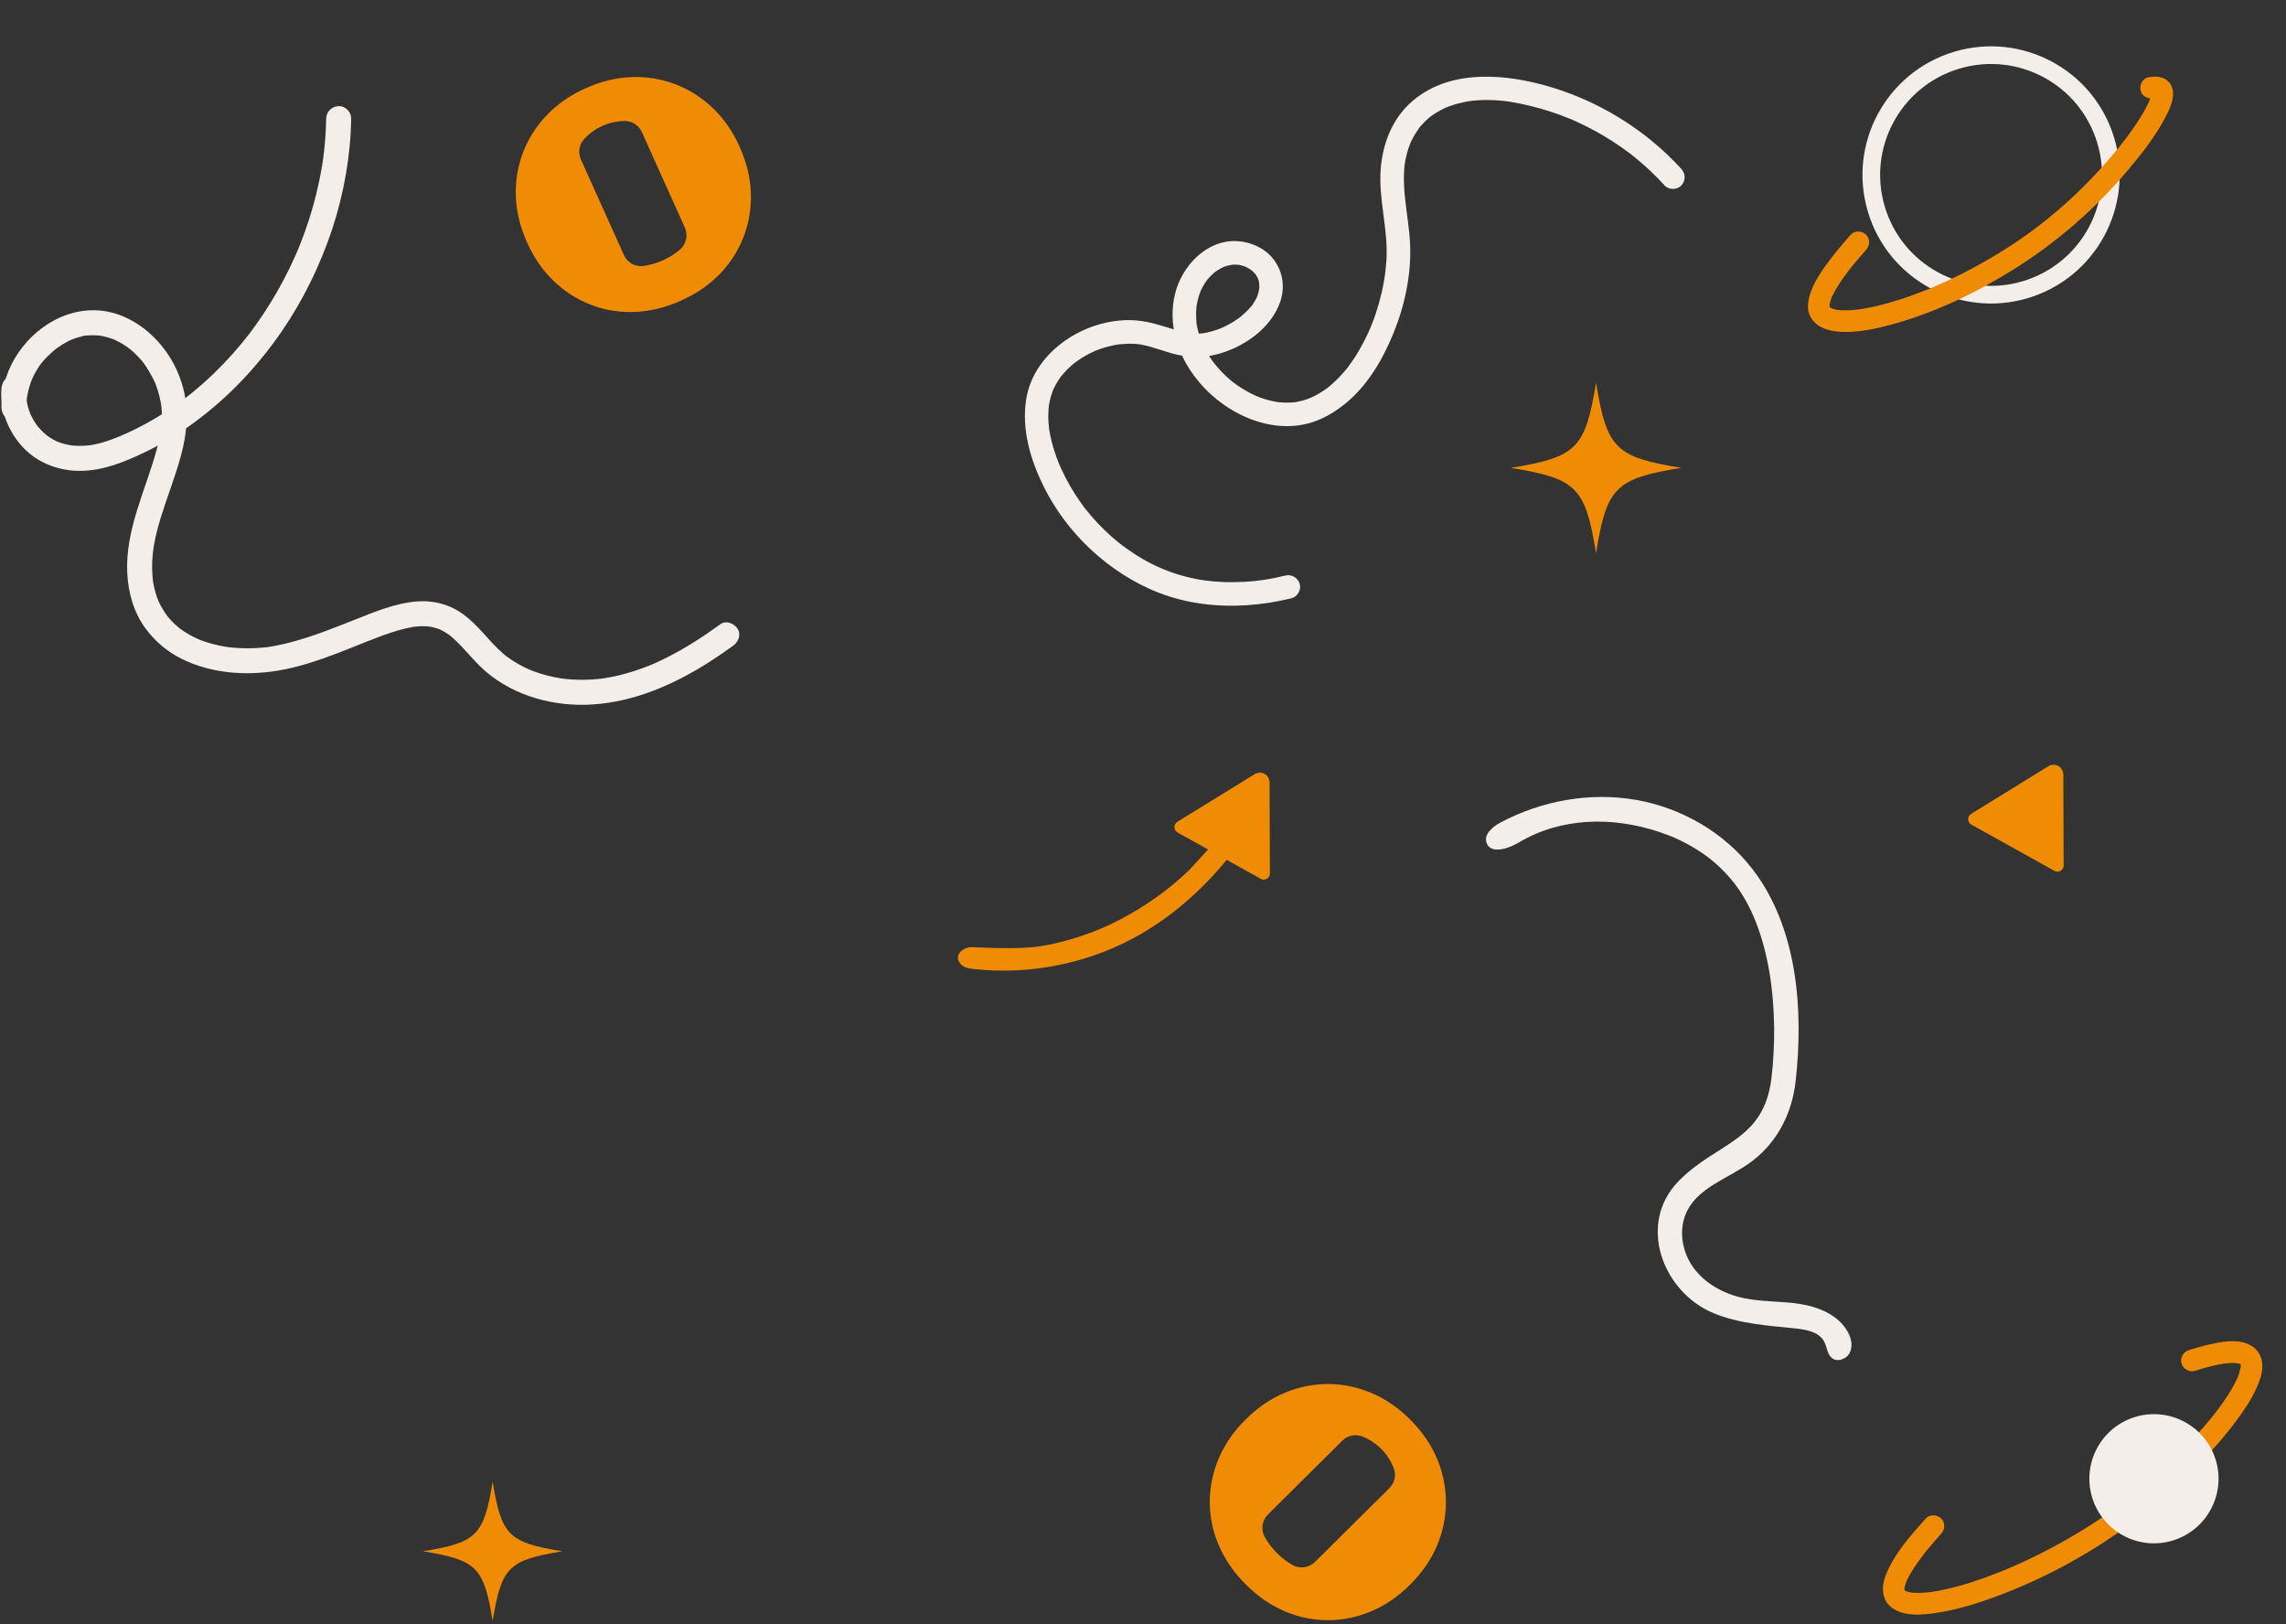 <svg width="387" height="275" viewBox="0 0 387 275" fill="none" xmlns="http://www.w3.org/2000/svg">
<rect x="0" y="0" width="387" height="275" fill="#333333" stroke="none"/>
<path d="M4.482 69.075C4.478 68.67 4.486 68.267 4.515 67.863C4.528 67.662 4.548 67.462 4.571 67.26C4.519 67.723 4.604 67.065 4.612 67.022C4.752 66.227 4.96 65.442 5.233 64.682C5.301 64.491 5.373 64.302 5.449 64.114C5.285 64.512 5.55 63.903 5.562 63.88C5.735 63.514 5.923 63.156 6.126 62.808C6.33 62.458 6.548 62.117 6.781 61.786C6.756 61.822 7.149 61.29 6.976 61.514C6.892 61.621 6.922 61.586 7.062 61.411C7.147 61.306 7.233 61.205 7.322 61.102C7.848 60.501 8.426 59.942 9.031 59.425C9.175 59.3 9.322 59.179 9.47 59.061C9.943 58.672 9.134 59.281 9.63 58.942C9.926 58.74 10.214 58.532 10.519 58.341C10.809 58.16 11.107 57.989 11.412 57.829C11.56 57.751 11.708 57.677 11.86 57.605C11.943 57.566 12.455 57.347 11.951 57.553C12.533 57.313 13.132 57.117 13.745 56.973C13.967 56.92 14.412 56.743 14.636 56.8C14.549 56.812 14.459 56.823 14.37 56.835C14.469 56.821 14.566 56.812 14.665 56.802C14.813 56.786 14.961 56.776 15.107 56.767C15.693 56.736 16.27 56.767 16.854 56.81C17.36 56.849 16.364 56.72 16.862 56.81C17.004 56.835 17.146 56.856 17.288 56.885C17.57 56.94 17.85 57.006 18.128 57.084C18.36 57.148 18.59 57.218 18.815 57.296C18.951 57.343 19.088 57.393 19.222 57.444C19.788 57.662 19.051 57.349 19.383 57.51C19.889 57.753 20.386 58.004 20.864 58.298C21.094 58.44 21.319 58.59 21.539 58.743C21.662 58.829 21.779 58.919 21.899 59.004C21.419 58.662 21.965 59.059 22.057 59.135C22.481 59.489 22.886 59.864 23.271 60.261C23.481 60.481 23.687 60.707 23.888 60.936C23.987 61.053 24.086 61.17 24.183 61.288C24.248 61.368 24.312 61.448 24.374 61.53C24.201 61.304 24.185 61.285 24.325 61.469C25.057 62.502 25.678 63.567 26.215 64.715C26.444 65.205 26.055 64.291 26.25 64.796C26.306 64.946 26.366 65.094 26.421 65.244C26.514 65.495 26.602 65.746 26.683 66.001C26.896 66.67 27.069 67.349 27.199 68.038C27.25 68.306 27.293 68.575 27.331 68.843C27.25 68.277 27.324 68.832 27.335 68.933C27.351 69.096 27.364 69.262 27.376 69.425C27.429 70.145 27.433 70.867 27.392 71.587C27.374 71.869 27.347 72.147 27.32 72.427C27.267 72.997 27.403 71.97 27.308 72.538C27.277 72.727 27.248 72.916 27.213 73.103C27.036 74.079 26.812 75.046 26.553 76.005C24.683 82.971 21.177 89.648 21.547 97.052C21.71 100.357 22.646 103.698 24.633 106.385C26.269 108.601 28.386 110.391 30.869 111.597C35.836 114.01 41.517 114.413 46.914 113.551C50.401 112.996 53.779 111.846 57.071 110.601C60.447 109.325 63.764 107.813 67.223 106.77C68.089 106.509 68.963 106.313 69.85 106.142C70.544 106.005 69.466 106.165 70.167 106.093C70.387 106.07 70.605 106.048 70.827 106.035C71.262 106.009 71.698 106.003 72.136 106.025C72.352 106.037 72.568 106.05 72.784 106.077C72.366 106.025 73.062 106.136 73.076 106.138C73.508 106.227 73.92 106.36 74.337 106.5C74.981 106.718 74.025 106.311 74.552 106.593C74.716 106.681 74.885 106.758 75.047 106.85C75.372 107.031 75.683 107.229 75.984 107.443C76.029 107.476 76.508 107.854 76.148 107.562C76.292 107.679 76.436 107.797 76.578 107.92C76.86 108.167 77.134 108.424 77.403 108.687C77.946 109.22 78.463 109.78 78.975 110.344C80 111.477 81.01 112.63 82.174 113.629C87.168 117.919 93.912 119.687 100.414 119.251C107.461 118.779 114.086 115.882 119.985 112.13C121.386 111.239 122.756 110.298 124.101 109.323C124.996 108.673 125.521 107.451 124.859 106.426C124.289 105.538 122.923 104.97 121.964 105.667C119.098 107.743 116.121 109.675 112.962 111.274C111.304 112.113 110.164 112.617 108.529 113.202C106.911 113.784 105.251 114.257 103.566 114.596C103.163 114.675 102.761 114.749 102.358 114.811C102.301 114.821 101.667 114.911 102.154 114.846C101.961 114.872 101.768 114.895 101.576 114.915C100.803 115 100.027 115.053 99.249 115.072C98.47 115.092 97.692 115.078 96.914 115.033C96.591 115.014 96.268 114.989 95.945 114.957C95.752 114.938 95.56 114.915 95.365 114.895C95.114 114.864 95.108 114.864 95.352 114.895C95.223 114.878 95.097 114.858 94.968 114.839C93.445 114.599 91.941 114.224 90.491 113.697C90.31 113.632 90.131 113.564 89.954 113.494C89.909 113.477 89.328 113.232 89.752 113.416C89.402 113.263 89.055 113.103 88.713 112.932C88.03 112.59 87.367 112.21 86.728 111.794C86.407 111.586 86.098 111.364 85.787 111.14C85.279 110.776 86.09 111.405 85.61 111.002C85.462 110.879 85.312 110.759 85.166 110.634C84.54 110.095 83.954 109.51 83.388 108.908C82.343 107.795 81.36 106.622 80.261 105.562C79.109 104.451 77.817 103.431 76.346 102.781C74.537 101.984 72.582 101.663 70.607 101.816C66.836 102.112 63.33 103.62 59.853 104.994C56.396 106.361 52.93 107.747 49.331 108.7C48.459 108.932 47.582 109.138 46.697 109.309C46.395 109.368 46.093 109.42 45.79 109.469C45.642 109.492 45.48 109.535 45.331 109.539C45.94 109.527 45.253 109.547 45.121 109.562C43.858 109.706 42.587 109.768 41.317 109.741C40.729 109.729 40.142 109.698 39.556 109.648C39.235 109.62 38.918 109.585 38.599 109.548C38.052 109.486 39.07 109.626 38.527 109.537C38.317 109.502 38.105 109.471 37.894 109.434C36.647 109.214 35.414 108.893 34.223 108.457C34.077 108.404 33.929 108.348 33.783 108.292C33.69 108.253 33.202 108.037 33.711 108.266C33.45 108.15 33.192 108.033 32.935 107.906C32.357 107.622 31.793 107.307 31.252 106.957C30.993 106.788 30.744 106.609 30.491 106.432C30.061 106.13 30.836 106.723 30.431 106.387C30.314 106.288 30.194 106.192 30.077 106.091C29.606 105.688 29.162 105.254 28.75 104.793C28.645 104.677 28.544 104.558 28.442 104.439C28.38 104.365 28.059 103.941 28.384 104.375C28.193 104.12 28.009 103.861 27.835 103.595C27.479 103.048 27.162 102.476 26.886 101.883C26.851 101.807 26.635 101.287 26.831 101.772C26.75 101.569 26.67 101.365 26.596 101.159C26.45 100.75 26.324 100.334 26.215 99.914C26.106 99.493 26.014 99.069 25.94 98.643C25.938 98.631 25.837 97.929 25.89 98.349C25.863 98.133 25.841 97.917 25.824 97.701C25.514 94.034 26.189 90.966 27.294 87.389C28.378 83.879 29.762 80.465 30.695 76.908C31.524 73.748 31.882 70.633 31.365 67.396C30.947 64.767 29.909 62.174 28.427 59.965C25.483 55.582 20.564 52.23 15.107 52.533C8.643 52.895 2.989 57.909 1.018 63.938C0.481 65.582 0.23 67.347 0.248 69.075C0.26 70.182 1.213 71.244 2.365 71.192C3.501 71.141 4.493 70.262 4.482 69.075Z" fill="#F3EEE9"/>
<path d="M55.221 20.081C55.195 21.537 55.12 22.992 54.985 24.442C54.915 25.2 54.828 25.957 54.73 26.712C54.779 26.329 54.736 26.671 54.711 26.848C54.686 27.023 54.66 27.199 54.633 27.374C54.575 27.751 54.514 28.131 54.448 28.508C53.94 31.463 53.217 34.382 52.294 37.236C51.835 38.662 51.327 40.071 50.771 41.462C50.637 41.797 50.499 42.13 50.362 42.462C50.504 42.122 50.353 42.484 50.294 42.62C50.211 42.814 50.125 43.007 50.041 43.2C49.724 43.914 49.395 44.624 49.055 45.328C47.728 48.066 46.214 50.714 44.525 53.245C44.107 53.872 43.681 54.492 43.241 55.103C43.029 55.397 42.817 55.689 42.601 55.979C42.494 56.123 42.385 56.267 42.276 56.411C42.198 56.516 41.871 56.94 42.115 56.627C41.191 57.812 40.231 58.967 39.227 60.084C37.21 62.331 35.031 64.431 32.696 66.347C32.419 66.573 32.141 66.797 31.861 67.018C31.797 67.069 31.41 67.371 31.583 67.238C31.776 67.09 31.538 67.271 31.513 67.291C31.419 67.361 31.324 67.435 31.229 67.505C30.612 67.97 29.984 68.421 29.347 68.859C28.123 69.7 26.867 70.491 25.577 71.227C24.261 71.978 22.913 72.671 21.538 73.301C21.213 73.449 20.886 73.593 20.559 73.735C20.477 73.772 20.395 73.807 20.312 73.842C20.339 73.83 20.633 73.71 20.407 73.801C20.212 73.879 20.022 73.959 19.827 74.036C19.057 74.346 18.279 74.639 17.479 74.871C17.059 74.996 16.634 75.103 16.206 75.194C15.99 75.241 15.776 75.282 15.56 75.32C15.451 75.338 15.345 75.356 15.236 75.373C15.467 75.336 15.265 75.371 15.148 75.385C14.249 75.482 13.342 75.507 12.438 75.435C12.342 75.427 11.683 75.336 12.037 75.396C11.823 75.359 11.611 75.322 11.401 75.276C10.941 75.177 10.49 75.05 10.048 74.892C9.945 74.857 9.844 74.819 9.743 74.78C9.708 74.768 9.441 74.647 9.669 74.752C9.879 74.848 9.432 74.634 9.36 74.597C9.019 74.424 8.688 74.231 8.369 74.021C8.221 73.924 8.081 73.817 7.933 73.717C8.233 73.92 7.928 73.713 7.809 73.612C7.515 73.365 7.237 73.104 6.97 72.828C6.848 72.7 6.729 72.571 6.612 72.437C6.558 72.377 6.243 72.003 6.383 72.174C6.523 72.344 6.225 71.958 6.178 71.89C6.06 71.721 5.945 71.55 5.836 71.373C5.649 71.073 5.476 70.764 5.317 70.447C5.276 70.365 5.033 69.84 5.128 70.055C5.229 70.287 5.11 70.015 5.099 69.982C5.058 69.871 5.015 69.762 4.976 69.651C4.857 69.316 4.756 68.978 4.671 68.635C4.628 68.464 4.591 68.291 4.556 68.118C4.538 68.032 4.523 67.945 4.507 67.857C4.499 67.808 4.453 67.429 4.482 67.703C4.507 67.962 4.464 67.45 4.459 67.371C4.447 67.194 4.439 67.018 4.437 66.841C4.431 66.458 4.449 66.075 4.486 65.693C4.589 64.586 3.439 63.528 2.369 63.577C1.133 63.631 0.363 64.508 0.252 65.693C-0.077 69.211 1.277 72.721 3.56 75.365C6.05 78.249 9.747 79.714 13.52 79.712C17.345 79.708 20.919 78.27 24.32 76.655C27.137 75.317 29.826 73.717 32.359 71.9C37.71 68.063 42.333 63.394 46.257 58.115C50.141 52.891 53.211 47.093 55.468 40.991C57.676 35.018 59.02 28.708 59.375 22.346C59.416 21.591 59.441 20.836 59.454 20.081C59.472 18.972 58.466 17.914 57.337 17.965C56.174 18.015 55.24 18.895 55.221 20.081ZM284.627 28.584C278.342 21.7 270.013 16.686 261.001 14.305C253.586 12.347 244.667 11.923 238.649 17.529C235.583 20.387 234.071 24.455 233.744 28.568C233.334 33.767 235.05 38.867 234.707 44.071C234.548 46.503 234.172 48.7 233.48 51.191C232.793 53.665 231.985 55.741 230.841 57.934C230.314 58.944 229.74 59.932 229.106 60.88C228.82 61.308 228.52 61.728 228.211 62.139C228.394 61.895 228.197 62.156 228.168 62.193C228.086 62.296 228.005 62.397 227.925 62.497C227.719 62.748 227.508 62.993 227.294 63.234C226.563 64.057 225.769 64.81 224.925 65.514C224.886 65.546 224.629 65.746 224.874 65.559C224.771 65.637 224.668 65.713 224.565 65.787C224.356 65.937 224.146 66.082 223.932 66.223C223.452 66.536 222.954 66.826 222.44 67.083C221.652 67.48 220.776 67.799 219.623 68.022C219.492 68.046 219.364 68.067 219.234 68.09C219.321 68.075 219.586 68.055 219.179 68.096C218.918 68.122 218.658 68.143 218.395 68.153C217.809 68.178 217.22 68.16 216.634 68.106C216.504 68.094 216.373 68.081 216.243 68.065C216.333 68.075 216.589 68.122 216.189 68.052C215.93 68.007 215.673 67.96 215.416 67.904C214.834 67.775 214.262 67.614 213.7 67.423C213.449 67.339 213.2 67.244 212.953 67.151C212.91 67.135 212.599 67.009 212.875 67.125C212.753 67.073 212.632 67.018 212.511 66.962C211.967 66.715 211.435 66.439 210.916 66.141C208.97 65.022 207.612 63.886 206.063 62.108C205.865 61.88 205.67 61.648 205.484 61.411C205.666 61.642 205.221 61.055 205.188 61.008C204.859 60.545 204.55 60.066 204.266 59.572C203.98 59.08 203.725 58.574 203.487 58.057C203.47 58.016 203.343 57.706 203.454 57.979C203.404 57.856 203.355 57.732 203.308 57.605C203.203 57.323 203.108 57.039 203.02 56.751C202.849 56.197 202.715 55.63 202.616 55.058C202.592 54.924 202.569 54.788 202.551 54.652C202.563 54.745 202.583 54.975 202.55 54.568C202.524 54.261 202.501 53.953 202.491 53.644C202.476 53.097 202.495 52.548 202.548 52.002C202.555 51.922 202.616 51.488 202.565 51.821C202.587 51.685 202.61 51.55 202.635 51.416C202.692 51.117 202.76 50.817 202.839 50.521C202.909 50.258 202.989 49.998 203.077 49.741C203.122 49.612 203.17 49.484 203.219 49.358C203.338 49.041 203.114 49.58 203.254 49.268C203.499 48.721 203.791 48.194 204.127 47.698C204.199 47.595 204.271 47.492 204.345 47.391C204.538 47.134 204.176 47.591 204.384 47.348C204.55 47.157 204.715 46.966 204.89 46.785C205.067 46.605 205.25 46.431 205.439 46.264C205.558 46.161 205.676 46.058 205.801 45.962C205.581 46.13 205.832 45.951 205.929 45.885C206.137 45.745 206.349 45.612 206.567 45.492C206.676 45.431 206.787 45.373 206.898 45.316C206.943 45.293 207.295 45.128 207.083 45.221C206.875 45.315 207.231 45.167 207.277 45.149C207.394 45.108 207.513 45.069 207.632 45.032C207.929 44.941 208.231 44.883 208.536 44.818C208.844 44.754 208.248 44.82 208.564 44.818C208.68 44.818 208.797 44.803 208.916 44.799C209.145 44.791 209.373 44.82 209.603 44.818C209.904 44.815 209.291 44.75 209.587 44.811C209.7 44.834 209.815 44.852 209.926 44.875C210.18 44.931 210.429 45.001 210.675 45.087C210.671 45.085 211.18 45.303 210.918 45.176C210.694 45.069 211.019 45.233 211.07 45.26C211.274 45.365 211.472 45.48 211.663 45.606C211.71 45.638 212.007 45.842 211.811 45.7C211.614 45.558 211.896 45.774 211.939 45.813C212.132 45.98 212.307 46.163 212.48 46.35C212.731 46.618 212.535 46.41 212.486 46.342C212.568 46.457 212.646 46.573 212.719 46.694C212.778 46.791 212.834 46.889 212.887 46.988C212.914 47.04 213.06 47.365 212.965 47.134C212.869 46.902 212.996 47.241 213.013 47.295C213.052 47.418 213.087 47.54 213.116 47.665C213.128 47.714 213.208 48.114 213.171 47.883C213.134 47.657 213.188 48.155 213.19 48.202C213.2 48.465 213.19 48.725 213.165 48.986C213.198 48.63 213.149 49.048 213.132 49.138C213.105 49.268 213.076 49.397 213.041 49.525C212.972 49.782 212.891 50.035 212.793 50.282C212.673 50.593 212.904 50.06 212.756 50.36C212.682 50.51 212.609 50.659 212.529 50.805C212.398 51.041 212.253 51.264 212.107 51.488C211.898 51.809 212.007 51.644 212.064 51.568C211.988 51.669 211.902 51.766 211.821 51.864C211.441 52.311 211.033 52.733 210.599 53.126C210.402 53.303 210.2 53.475 209.996 53.642C209.69 53.895 209.857 53.753 209.926 53.7C209.82 53.78 209.711 53.858 209.603 53.936C209.11 54.286 208.597 54.607 208.067 54.899C207.832 55.027 207.593 55.152 207.351 55.27C207.299 55.296 206.618 55.607 206.912 55.483C206.363 55.714 205.795 55.907 205.223 56.068C204.032 56.405 203.324 56.523 202.123 56.473C201.853 56.461 201.583 56.442 201.314 56.409C201.637 56.448 201.304 56.405 201.25 56.395C201.119 56.372 200.989 56.35 200.859 56.325C200.275 56.208 199.701 56.056 199.131 55.889C196.927 55.241 194.802 54.463 192.494 54.257C184.346 53.525 175.017 59.201 173.717 67.643C172.935 72.731 174.433 77.801 176.676 82.338C178.626 86.284 181.34 89.899 184.546 92.913C187.944 96.104 191.917 98.703 196.269 100.382C200.96 102.192 206.135 102.791 211.132 102.453C213.657 102.281 216.175 101.888 218.632 101.279C219.644 101.03 220.348 99.834 220.023 98.83C219.683 97.779 218.658 97.17 217.572 97.437C216.342 97.742 215.101 97.993 213.848 98.182C213.402 98.25 212.98 98.303 212.328 98.367C211.677 98.431 211.025 98.48 210.371 98.511C209.136 98.571 207.898 98.571 206.665 98.507C205.363 98.441 204.256 98.32 203.19 98.139C198.462 97.334 194.479 95.573 190.582 92.767C190.374 92.617 190.167 92.466 189.965 92.312C189.928 92.287 189.615 92.045 189.786 92.178C189.994 92.339 189.502 91.952 189.535 91.979C189.111 91.639 188.695 91.29 188.288 90.932C187.447 90.195 186.64 89.419 185.871 88.607C185.124 87.819 184.418 86.994 183.741 86.144C183.71 86.105 183.511 85.847 183.7 86.094C183.622 85.992 183.546 85.889 183.47 85.788C183.317 85.582 183.167 85.378 183.017 85.167C182.684 84.701 182.361 84.226 182.05 83.741C181.464 82.829 180.918 81.889 180.42 80.926C180.169 80.443 179.931 79.957 179.704 79.463C179.597 79.231 179.494 78.998 179.392 78.764C179.262 78.465 179.494 79.011 179.369 78.71C179.295 78.533 179.223 78.356 179.153 78.177C178.711 77.052 178.332 75.906 178.036 74.735C177.884 74.134 177.756 73.525 177.653 72.912C177.63 72.768 177.606 72.624 177.587 72.48C177.6 72.573 177.62 72.779 177.575 72.361C177.538 72.001 177.505 71.641 177.488 71.279C177.458 70.705 177.456 70.129 177.488 69.555C177.503 69.271 177.526 68.985 177.56 68.703C177.528 68.984 177.569 68.633 177.577 68.596C177.612 68.386 177.649 68.176 177.694 67.968C177.812 67.409 177.968 66.857 178.163 66.32C178.213 66.186 178.264 66.051 178.318 65.917C178.198 66.211 178.307 65.95 178.332 65.896C178.453 65.653 178.567 65.407 178.7 65.168C178.91 64.785 179.139 64.413 179.388 64.053C179.451 63.964 179.828 63.464 179.566 63.796C179.739 63.578 179.916 63.368 180.099 63.162C180.414 62.808 180.745 62.471 181.093 62.15C181.256 61.997 181.424 61.849 181.595 61.703C181.675 61.637 182.252 61.185 181.918 61.434C182.717 60.839 183.558 60.308 184.445 59.852C184.65 59.749 184.854 59.648 185.062 59.553C185.165 59.504 185.27 59.459 185.373 59.411C185.677 59.265 184.939 59.576 185.451 59.378C185.904 59.201 186.358 59.033 186.823 58.888C187.284 58.745 187.751 58.619 188.222 58.514C188.442 58.463 188.663 58.419 188.885 58.378C188.996 58.358 189.107 58.339 189.22 58.321C189.288 58.31 189.842 58.253 189.356 58.298C190.296 58.212 191.226 58.154 192.169 58.216C192.385 58.23 192.603 58.251 192.819 58.275C193.199 58.313 192.841 58.279 192.771 58.267C192.878 58.284 192.985 58.3 193.09 58.319C193.664 58.42 194.228 58.563 194.788 58.718C195.892 59.028 196.973 59.409 198.073 59.732C200.571 60.465 203.067 60.675 205.62 60.082C210.254 59.004 215.155 55.722 216.739 51.06C217.601 48.525 217.152 45.797 215.461 43.727C213.988 41.925 211.642 40.916 209.344 40.816C204.248 40.598 200.108 45.013 198.946 49.659C196.479 59.508 204.748 69.447 214.068 71.678C216.486 72.258 219.039 72.324 221.455 71.688C223.788 71.073 225.882 69.841 227.742 68.332C231.518 65.265 234.061 60.892 235.884 56.45C237.832 51.706 238.968 46.332 238.71 41.194C238.573 38.534 238.093 35.911 237.834 33.265C237.708 31.971 237.634 30.67 237.682 29.37C237.727 28.173 237.828 27.416 238.118 26.247C238.227 25.805 238.355 25.366 238.501 24.934C238.581 24.7 238.684 24.471 238.76 24.235C238.848 23.955 238.622 24.527 238.745 24.263C238.803 24.142 238.853 24.019 238.91 23.897C239.299 23.074 239.787 22.34 240.297 21.589C240.455 21.358 240.071 21.842 240.262 21.64C240.328 21.568 240.389 21.486 240.451 21.41C240.579 21.261 240.71 21.113 240.846 20.969C241.145 20.648 241.463 20.342 241.793 20.054C241.959 19.91 242.128 19.772 242.299 19.636C241.951 19.91 242.352 19.605 242.482 19.513C242.84 19.262 243.214 19.029 243.595 18.815C243.937 18.62 244.286 18.443 244.644 18.278C244.731 18.237 244.825 18.2 244.912 18.157C244.515 18.35 244.751 18.221 244.848 18.184C245.08 18.093 245.311 18.002 245.547 17.92C246.362 17.632 247.2 17.41 248.049 17.245C248.253 17.204 248.457 17.167 248.662 17.134C248.813 17.108 249.368 17.042 248.909 17.095C249.383 17.04 249.858 16.992 250.337 16.965C251.259 16.91 252.187 16.912 253.109 16.962C253.582 16.988 254.053 17.027 254.524 17.077C254.619 17.087 255.409 17.19 254.915 17.12C255.181 17.157 255.448 17.198 255.715 17.243C256.839 17.427 257.958 17.657 259.065 17.926C261.312 18.472 263.519 19.188 265.661 20.06C265.785 20.111 265.91 20.161 266.032 20.214C265.762 20.101 266.073 20.231 266.112 20.249C266.357 20.356 266.602 20.465 266.848 20.574C267.398 20.823 267.943 21.083 268.482 21.352C269.503 21.862 270.503 22.408 271.484 22.99C272.494 23.587 273.482 24.224 274.443 24.895C274.883 25.202 275.319 25.516 275.747 25.839C275.881 25.94 276.016 26.039 276.148 26.142C276.078 26.088 275.908 25.953 276.222 26.201C276.457 26.387 276.693 26.576 276.928 26.767C278.665 28.191 280.296 29.742 281.81 31.401C282.516 32.174 283.923 32.17 284.627 31.401C285.386 30.576 285.38 29.407 284.627 28.584Z" fill="#F3EEE9"/>
<path d="M98.345 27.002C97.828 25.856 98.016 24.5 98.865 23.572C99.526 22.848 100.443 22.066 101.667 21.461C103.137 20.733 104.554 20.506 105.688 20.48C106.968 20.451 108.138 21.198 108.663 22.366L115.936 38.524C116.526 39.83 116.177 41.373 115.076 42.287C114.409 42.842 113.586 43.408 112.597 43.892C111.288 44.533 110.037 44.861 108.971 45.023C107.568 45.235 106.202 44.461 105.62 43.167L98.345 27.002ZM93.796 47.628C95.67 49.41 97.785 50.745 100.13 51.634C101.342 52.093 102.589 52.422 103.869 52.613C104.128 52.65 104.387 52.683 104.649 52.714C105.593 52.813 106.558 52.844 107.542 52.8C110.132 52.689 112.716 52.049 115.298 50.887C117.907 49.714 120.109 48.198 121.896 46.338C122.573 45.636 123.186 44.896 123.732 44.124C123.833 43.98 123.929 43.838 124.024 43.69C124.791 42.55 125.417 41.328 125.911 40.028C126.801 37.684 127.203 35.217 127.112 32.633C127.02 30.051 126.388 27.457 125.213 24.845C124.038 22.235 122.512 20.037 120.641 18.256C118.767 16.476 116.654 15.145 114.307 14.252C111.959 13.365 109.492 12.962 106.912 13.052C104.33 13.141 101.729 13.772 99.122 14.945C96.507 16.122 94.312 17.651 92.536 19.523C90.755 21.395 89.421 23.51 88.528 25.856C87.64 28.207 87.236 30.67 87.325 33.252C87.417 35.836 88.057 38.447 89.248 41.093C90.407 43.669 91.923 45.848 93.796 47.628ZM227.243 243.894C228.134 243.009 229.471 242.709 230.636 243.178C231.547 243.544 232.601 244.128 233.598 245.06C234.796 246.182 235.504 247.429 235.926 248.482C236.403 249.671 236.113 251.029 235.205 251.93L222.624 264.409C221.608 265.419 220.042 265.635 218.799 264.925C218.046 264.493 217.229 263.923 216.427 263.166C215.367 262.166 214.622 261.107 214.094 260.166C213.406 258.926 213.653 257.377 214.659 256.377L227.243 243.894ZM206.333 246.871C205.321 249.25 204.814 251.698 204.804 254.206C204.798 255.504 204.928 256.786 205.199 258.051C205.253 258.307 205.314 258.56 205.376 258.817C205.615 259.738 205.924 260.65 206.312 261.557C207.325 263.944 208.831 266.141 210.824 268.151C212.839 270.182 215.03 271.711 217.398 272.731C218.295 273.12 219.202 273.433 220.116 273.676C220.287 273.719 220.455 273.758 220.626 273.795C221.962 274.114 223.326 274.272 224.716 274.277C227.224 274.287 229.675 273.799 232.062 272.808C234.45 271.816 236.656 270.316 238.689 268.296C240.721 266.281 242.244 264.082 243.254 261.705C244.266 259.325 244.769 256.881 244.783 254.369C244.789 251.858 244.301 249.406 243.314 247.023C242.322 244.635 240.82 242.421 238.806 240.392C236.786 238.357 234.584 236.837 232.21 235.831C229.831 234.82 227.383 234.312 224.871 234.298C222.361 234.292 219.912 234.777 217.524 235.769C215.137 236.759 212.917 238.275 210.857 240.318C208.851 242.308 207.343 244.493 206.333 246.871Z" fill="#F08C03"/>
<path d="M255.18 143.516C255.854 143.294 256.519 142.975 257.076 142.646C264.36 138.315 273.018 138.219 280.908 140.842C281.482 141.033 282.052 141.239 282.616 141.459C282.783 141.525 282.951 141.593 283.118 141.661C283.655 141.877 282.879 141.55 283.202 141.696C283.556 141.856 283.91 142.01 284.26 142.177C285.406 142.724 286.519 143.34 287.585 144.027C288.101 144.36 288.607 144.71 289.099 145.076C289.152 145.113 289.613 145.471 289.235 145.175C289.327 145.247 289.418 145.319 289.51 145.393C289.782 145.611 290.051 145.837 290.313 146.066C291.28 146.909 292.187 147.823 293.018 148.802C300.069 157.106 301.164 171.838 299.892 182.51C298.606 193.291 290.599 193.334 284.13 199.998C277.106 207.236 281.497 218.754 290.091 222.305C294.469 224.112 299.294 224.406 304.005 224.896C305.847 225.087 307.968 225.5 308.828 227.138C309.305 228.048 309.322 229.243 310.118 229.893C311.066 230.667 312.638 230.068 313.167 228.965C313.694 227.862 313.396 226.523 312.801 225.455C311.245 222.657 307.964 221.266 304.804 220.758C301.643 220.248 298.392 220.421 295.257 219.77C291.911 219.075 288.685 217.359 286.679 214.59C284.673 211.824 284.081 207.938 285.663 204.907C287.694 201.01 292.399 199.529 296.006 197.015C300.711 193.737 303.349 188.67 303.983 183.059C305.345 171.037 304.322 157.057 296.691 147.144C291.889 140.904 284.595 136.712 276.832 135.389C269.069 134.067 260.907 135.564 253.963 139.276C252.643 139.982 251.165 141.261 251.657 142.673C252.132 144.033 253.676 144.01 255.18 143.516Z" fill="#F3EEE9"/>
<path d="M205.38 142.877C205.349 142.86 201.73 146.889 201.405 147.204C199.646 148.911 197.772 150.473 195.788 151.882C191.791 154.715 187.536 156.997 182.911 158.499C180.04 159.433 176.969 160.219 173.957 160.412C170.825 160.612 167.673 160.472 164.538 160.345C163.062 160.287 161.281 161.725 162.673 163.244C163.194 163.813 164.005 163.947 164.754 164.032C174.559 165.139 184.797 163.027 193.395 157.968C199.134 154.592 204.207 149.981 208.378 144.677C207.378 144.078 206.378 143.477 205.38 142.877Z" fill="#F08C03"/>
<path d="M212.275 148.127L212.149 148.057C208.298 145.911 204.432 143.765 200.58 141.619C200.492 141.576 200.405 141.521 200.329 141.479L199.356 140.936C198.65 140.545 198.638 139.537 199.313 139.124L212.458 131.021C212.999 130.721 213.645 130.735 214.161 131.052C214.878 131.507 214.923 132.322 214.933 132.4C214.931 132.453 214.929 132.492 214.927 132.542L214.985 147.851C214.993 148.652 214.131 149.16 213.425 148.769L212.275 148.127ZM346.648 146.786L346.521 146.716C342.669 144.57 338.805 142.424 334.953 140.276C334.865 140.235 334.776 140.179 334.702 140.138L333.729 139.593C333.021 139.204 333.011 138.196 333.686 137.784L346.829 129.68C347.372 129.379 348.018 129.392 348.533 129.711C349.251 130.167 349.294 130.982 349.306 131.06C349.304 131.112 349.302 131.151 349.3 131.202L349.358 146.51C349.364 147.312 348.504 147.818 347.798 147.428L346.648 146.786Z" fill="#F08C03"/>
<mask id="mask0_177_9007" style="mask-type:luminance" maskUnits="userSpaceOnUse" x="274" y="0" width="114" height="93">
<path d="M274.488 0.652H387.002V92.3H274.488V0.652Z" fill="white"/>
<path d="M274.488 0.652H387.002V92.3H274.488V0.652Z" fill="white"/>
</mask>
<g mask="url(#mask0_177_9007)">
<path d="M356.506 23.848C359.689 34.581 353.57 45.863 342.836 49.048C332.104 52.231 320.821 46.112 317.636 35.378C314.451 24.646 320.572 13.363 331.306 10.178C342.038 6.995 353.321 13.114 356.506 23.848Z" stroke="#F3EEE9" stroke-width="2.989" stroke-miterlimit="10"/>
</g>
<path d="M364.643 16.622C364.333 16.674 364.899 16.628 364.977 16.616C365.006 16.616 365.038 16.618 365.067 16.62C364.927 16.639 364.806 16.598 364.701 16.495C364.627 16.46 364.413 16.32 364.522 16.41C364.211 16.155 364.234 16.005 364.347 16.217C364.298 16.124 364.156 15.688 364.236 15.995C364.285 16.188 364.23 15.447 364.201 15.736C364.195 15.799 364.203 15.869 364.205 15.933C364.207 16.003 364.183 16.077 364.187 16.145C364.187 16.128 364.288 15.641 364.199 15.993C364.096 16.4 363.95 16.781 363.823 17.18C363.767 17.359 363.925 16.953 363.915 16.968C363.882 17.017 363.86 17.096 363.835 17.151C363.783 17.262 363.734 17.375 363.681 17.484C363.561 17.739 363.432 17.99 363.3 18.239C362.666 19.433 361.93 20.573 361.158 21.682C360.693 22.354 360.21 23.013 359.716 23.663C359.668 23.729 359.339 24.151 359.529 23.908C359.403 24.07 359.276 24.233 359.148 24.395C358.868 24.747 358.584 25.099 358.298 25.447C353.259 31.572 347.429 36.931 340.919 41.24C337.68 43.384 334.292 45.31 330.796 47.001C329.961 47.406 329.119 47.795 328.272 48.171C327.885 48.342 327.5 48.511 327.111 48.675C327.393 48.556 326.883 48.768 326.809 48.799C326.566 48.9 326.321 48.999 326.078 49.097C324.583 49.694 323.072 50.245 321.54 50.735C320.138 51.182 318.717 51.581 317.28 51.902C316.665 52.041 316.044 52.163 315.421 52.268C315.279 52.291 315.137 52.315 314.995 52.336C314.908 52.35 314.466 52.414 314.762 52.373C315.079 52.328 314.616 52.391 314.542 52.398C314.39 52.416 314.24 52.434 314.091 52.447C313.108 52.542 312.127 52.562 311.145 52.476C310.762 52.443 311.347 52.515 311.26 52.496C311.17 52.474 311.077 52.467 310.985 52.449C310.802 52.414 310.621 52.373 310.441 52.323C310.289 52.28 310.139 52.21 309.985 52.169C310.477 52.295 310.201 52.274 309.942 52.122C309.876 52.085 309.812 52.031 309.744 51.996C309.557 51.904 310.102 52.344 309.913 52.128C309.855 52.06 309.711 51.877 309.633 51.836C309.736 51.889 309.905 52.28 309.783 52.013C309.763 51.97 309.734 51.908 309.703 51.871C309.546 51.665 309.814 52.165 309.81 52.128C309.802 52.064 309.76 51.996 309.746 51.931C309.734 51.879 309.726 51.817 309.709 51.766C309.618 51.517 309.73 52.223 309.742 52.027C309.75 51.891 309.726 51.749 309.734 51.611C309.736 51.54 309.75 51.468 309.75 51.397C309.75 51.13 309.639 51.914 309.726 51.591C309.775 51.402 309.804 51.208 309.861 51.019C309.915 50.83 309.979 50.647 310.048 50.462C310.061 50.42 310.081 50.379 310.094 50.334C310.191 50.056 310.018 50.515 310.018 50.511C310.011 50.416 310.141 50.237 310.184 50.145C310.435 49.61 310.723 49.095 311.03 48.591C311.406 47.974 311.812 47.379 312.232 46.793C312.47 46.462 312.713 46.135 312.96 45.812C313.147 45.569 312.822 45.989 313.019 45.74C313.077 45.665 313.137 45.589 313.196 45.513C313.384 45.277 313.573 45.042 313.764 44.81C314.458 43.962 315.176 43.133 315.906 42.314C316.564 41.577 316.632 40.454 315.906 39.726C315.237 39.057 313.98 38.987 313.318 39.726C311.808 41.421 310.347 43.166 309.024 45.013C308.23 46.122 307.475 47.279 306.919 48.529C306.176 50.194 305.567 52.315 306.697 53.969C307.884 55.706 310.061 56.142 312.036 56.193C314.698 56.257 317.406 55.691 319.965 55.01C327.342 53.048 334.429 49.643 340.884 45.61C348.223 41.022 354.784 35.3 360.35 28.675C362.551 26.058 364.705 23.305 366.347 20.295C367.289 18.564 368.808 15.63 367.133 13.855C366.207 12.873 364.901 12.884 363.672 13.094C362.697 13.26 362.15 14.46 362.393 15.344C362.677 16.375 363.666 16.789 364.643 16.622ZM371.561 232.074C372.639 231.735 373.727 231.42 374.828 231.169C375.311 231.058 375.797 230.959 376.283 230.877C376.41 230.858 376.534 230.836 376.661 230.819C376.371 230.86 376.678 230.819 376.725 230.813C376.988 230.788 377.252 230.762 377.517 230.749C377.737 230.739 377.957 230.733 378.177 230.739C378.254 230.741 378.854 230.776 378.618 230.755C378.393 230.733 378.834 230.796 378.928 230.819C379.011 230.84 379.095 230.871 379.181 230.891C379.334 230.947 379.34 230.945 379.196 230.887C379.054 230.825 379.056 230.827 379.198 230.895C379.198 230.901 379.412 231.021 379.396 231.015C379.348 230.99 379.099 230.725 379.291 230.94C379.515 231.187 379.112 230.655 379.274 230.897C379.326 230.975 379.447 231.272 379.313 230.922C379.171 230.56 379.301 230.918 379.324 231.006C379.342 231.07 379.344 231.212 379.377 231.268C379.268 231.093 379.354 230.78 379.342 231.134C379.34 231.235 379.34 231.336 379.338 231.438C379.33 231.753 379.258 231.593 379.361 231.352C379.167 231.807 379.132 232.377 378.957 232.852C378.908 232.986 378.85 233.119 378.801 233.253C378.731 233.442 378.879 233.06 378.875 233.074C378.859 233.14 378.813 233.22 378.782 233.284C378.626 233.615 378.468 233.944 378.295 234.267C377.955 234.913 377.577 235.539 377.184 236.154C376.737 236.848 376.266 237.528 375.778 238.193C375.647 238.37 375.517 238.547 375.385 238.722C375.318 238.812 374.974 239.259 375.157 239.024C374.851 239.415 374.542 239.8 374.229 240.183C372.929 241.771 371.557 243.298 370.137 244.779C367.075 247.97 363.788 250.953 360.308 253.68C358.804 254.859 356.862 256.243 355.109 257.4C353.272 258.613 351.393 259.759 349.476 260.84C347.622 261.887 345.733 262.875 343.814 263.798C342.908 264.234 341.993 264.656 341.073 265.062C340.079 265.502 339.649 265.683 338.586 266.107C335.464 267.352 332.253 268.442 328.961 269.141C328.282 269.284 327.599 269.405 326.914 269.508C326.447 269.578 327.282 269.467 326.823 269.52C326.691 269.534 326.56 269.551 326.43 269.563C326.111 269.596 325.79 269.623 325.469 269.639C324.963 269.666 324.453 269.67 323.947 269.637C323.832 269.631 323.718 269.619 323.605 269.609C323.177 269.574 323.91 269.67 323.687 269.623C323.488 269.584 323.29 269.555 323.093 269.504C322.916 269.46 322.747 269.392 322.572 269.341C322.323 269.269 323.037 269.588 322.72 269.397C322.644 269.353 322.562 269.31 322.484 269.269C322.052 269.037 322.762 269.592 322.476 269.269C322.434 269.22 322.379 269.154 322.328 269.115C322.184 269.004 322.515 269.337 322.517 269.362C322.517 269.347 322.445 269.257 322.447 269.257C322.432 269.259 322.373 269.121 322.364 269.107C322.223 268.942 322.494 269.561 322.461 269.341C322.445 269.242 322.41 269.028 322.364 268.946C322.434 269.069 322.391 269.502 322.402 269.17C322.404 269.105 322.4 269.039 322.4 268.973C322.402 268.893 322.414 268.814 322.416 268.734C322.418 268.428 322.305 269.253 322.4 268.864C322.502 268.446 322.622 268.051 322.768 267.644C322.842 267.432 322.581 268.041 322.772 267.64C322.832 267.516 322.889 267.389 322.951 267.265C323.097 266.971 323.255 266.683 323.418 266.401C323.809 265.726 324.239 265.076 324.691 264.44C324.934 264.095 325.187 263.755 325.442 263.418C325.463 263.389 325.689 263.097 325.576 263.243C325.459 263.393 325.698 263.088 325.722 263.06C325.905 262.829 326.089 262.599 326.276 262.37C327.033 261.442 327.821 260.537 328.621 259.644C329.28 258.908 329.346 257.782 328.621 257.056C327.949 256.387 326.696 256.319 326.033 257.056C323.449 259.939 320.651 263.054 319.223 266.714C318.486 268.602 318.521 270.814 320.241 272.139C322.031 273.52 324.634 273.437 326.765 273.186C330.127 272.789 333.397 271.874 336.584 270.753C345.023 267.784 353.103 263.498 360.321 258.221C364.25 255.35 367.95 252.167 371.39 248.727C374.416 245.701 377.293 242.471 379.718 238.94C380.593 237.666 381.414 236.339 382.035 234.92C382.564 233.712 383.054 232.407 382.998 231.062C382.928 229.369 381.974 228.066 380.389 227.449C378.404 226.679 375.953 227.169 373.954 227.618C372.818 227.873 371.698 228.196 370.588 228.546C369.645 228.842 369.042 229.819 369.31 230.796C369.565 231.726 370.614 232.372 371.561 232.074Z" fill="#F08C03"/>
<path d="M375.127 247.225C376.843 253.013 373.543 259.097 367.755 260.815C361.966 262.533 355.88 259.232 354.164 253.443C352.446 247.655 355.746 241.569 361.534 239.853C367.325 238.135 373.409 241.437 375.127 247.225Z" fill="#F3EEE9"/>
<path d="M284.638 79.204C273.473 81.015 272.004 82.482 270.195 93.648C268.384 82.482 266.917 81.015 255.752 79.204C266.917 77.394 268.384 75.925 270.195 64.761C272.004 75.925 273.473 77.394 284.638 79.204ZM95.211 262.617C86.082 264.098 84.883 265.298 83.402 274.425C81.922 265.298 80.721 264.098 71.594 262.617C80.721 261.136 81.922 259.938 83.402 250.809C84.883 259.938 86.082 261.136 95.211 262.617Z" fill="#F08C03"/>
</svg>
